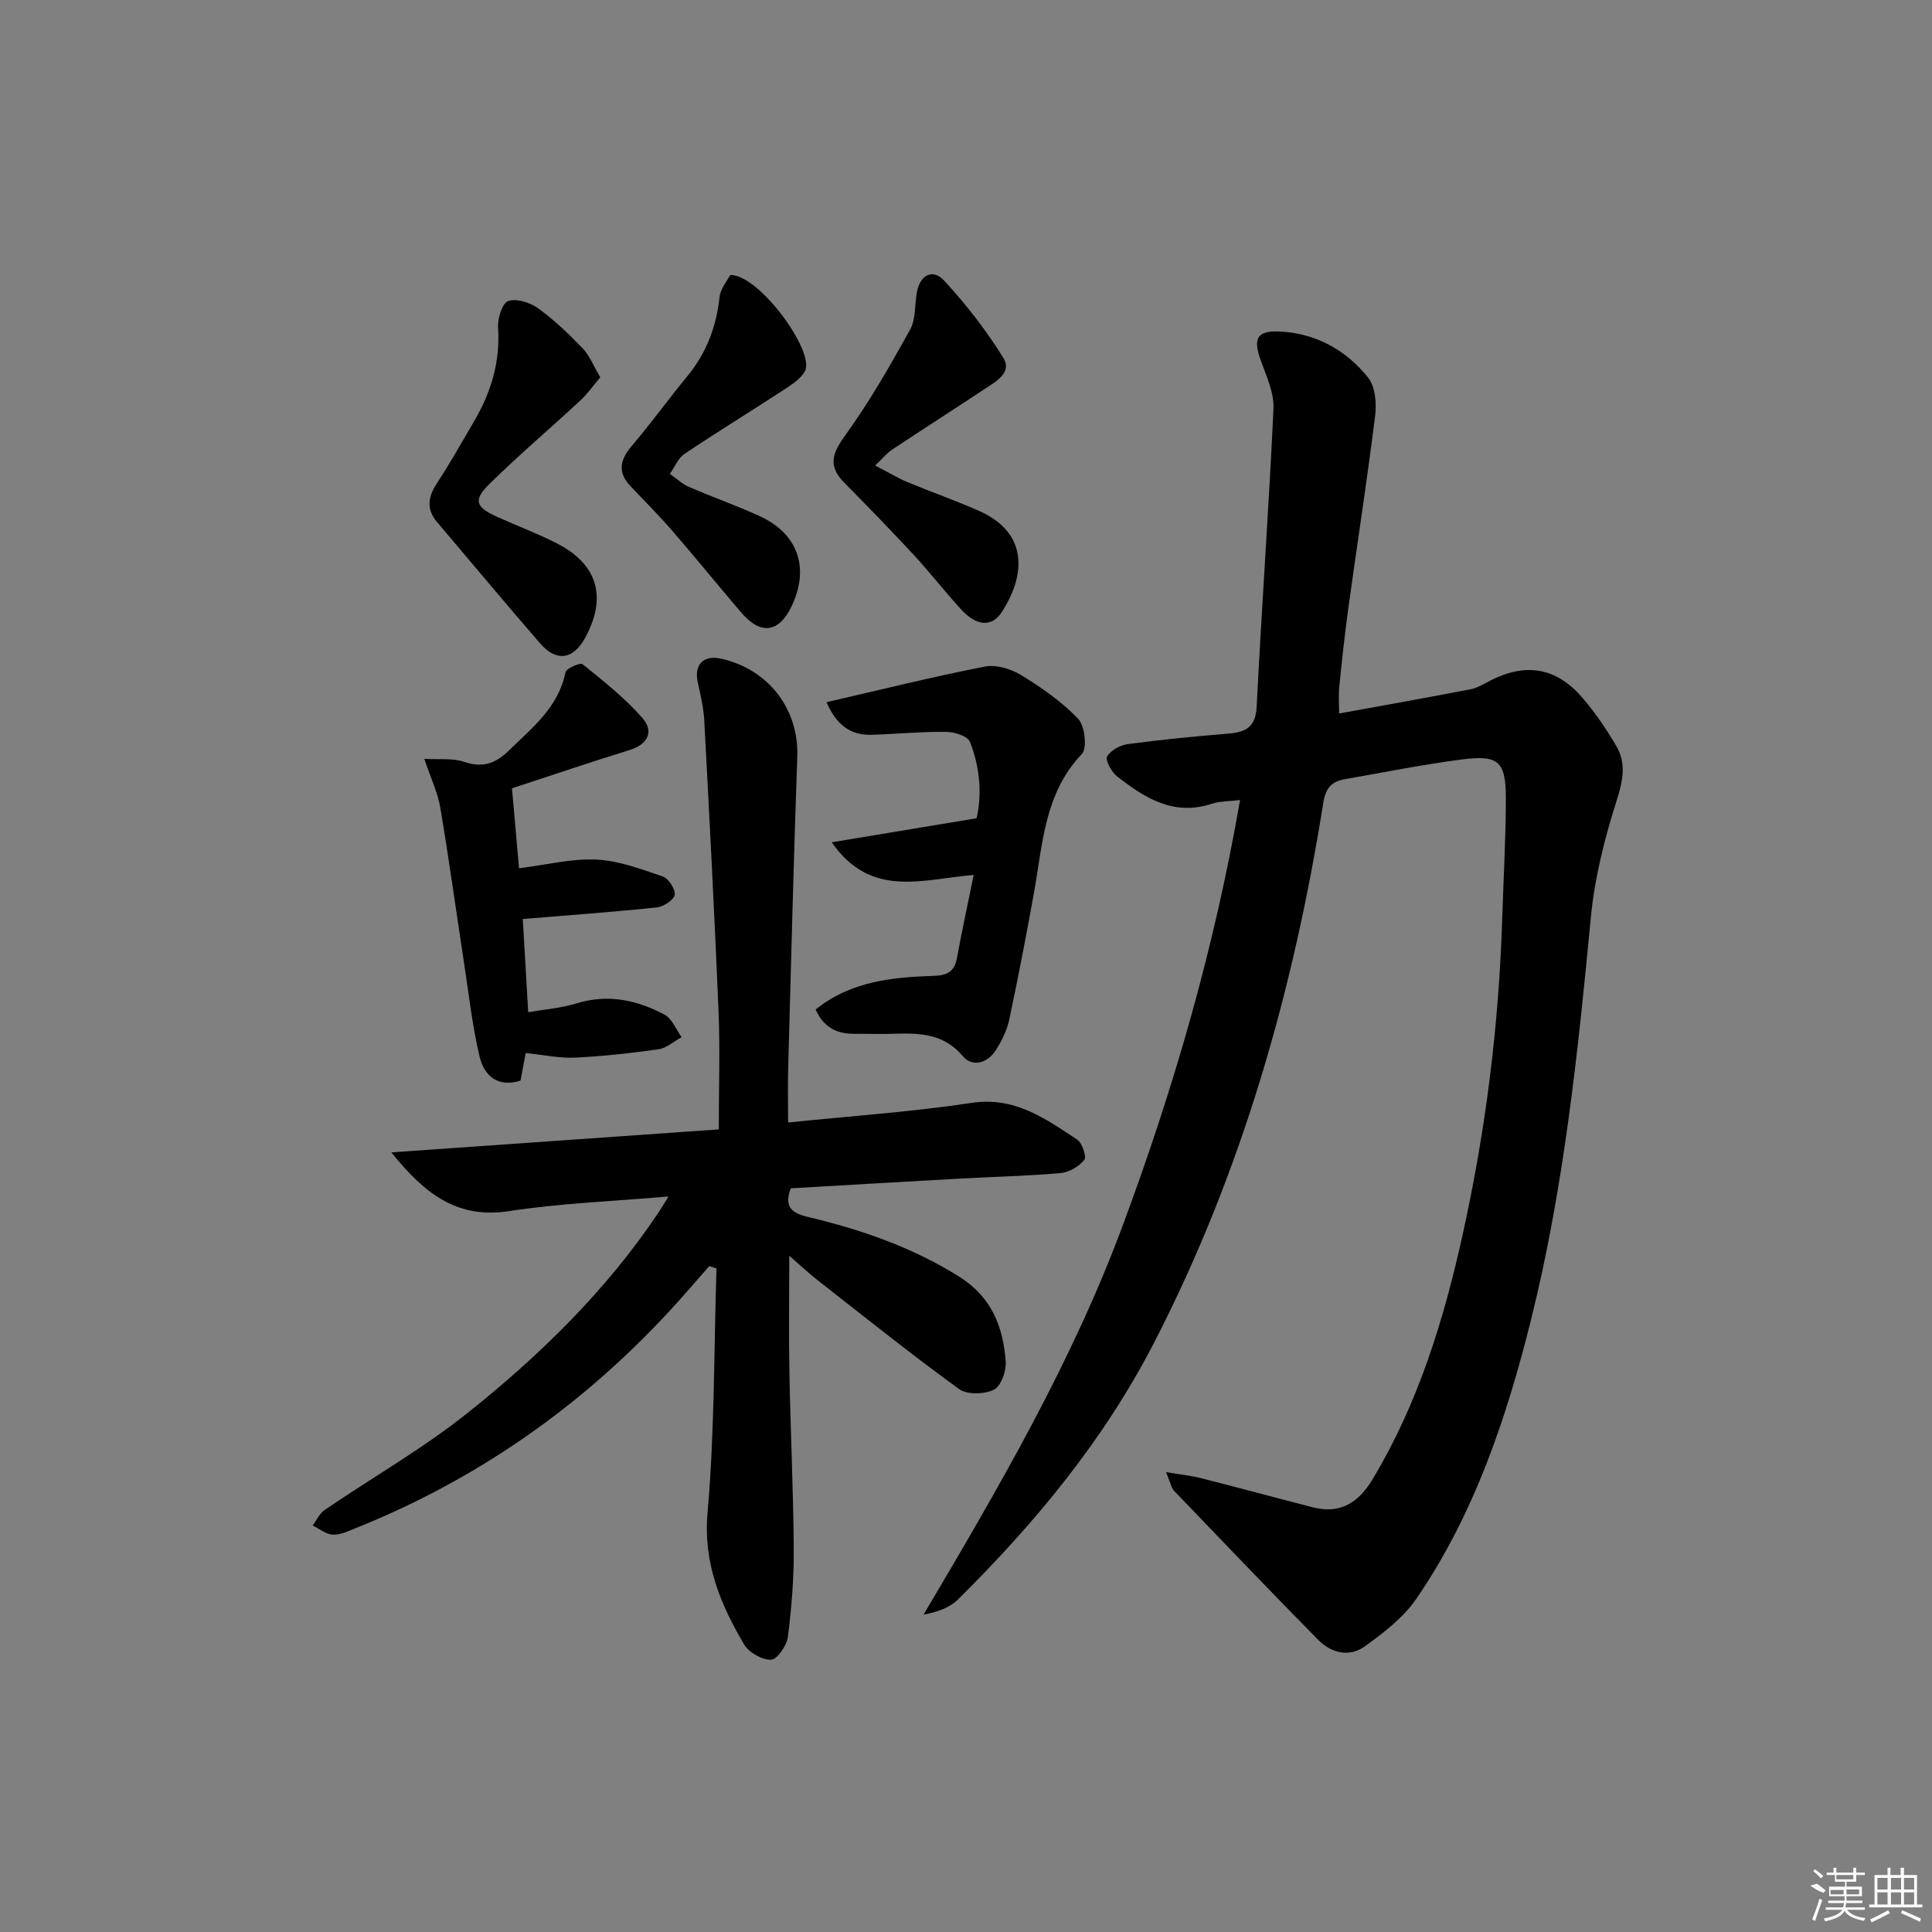<svg enable-background="new 0 0 400 400" viewBox="0 0 400 400" xmlns="http://www.w3.org/2000/svg"><rect x="0" y="0" width="400" height="400" fill="#808080" stroke="none"/><path d="m256.74 165.64c-2.31.28-4.18.22-5.86.77-7.89 2.6-13.91-1.2-19.63-5.7-1.14-.9-2.46-3.33-2.03-4.09.74-1.29 2.74-2.36 4.34-2.57 6.91-.92 13.85-1.6 20.8-2.17 3.6-.3 5.61-1.34 5.82-5.59 1.03-20.57 2.53-41.12 3.48-61.69.15-3.29-1.48-6.75-2.64-10-1.66-4.63-.76-6.26 4.27-5.95 7.34.46 13.46 3.9 17.95 9.52 1.49 1.86 1.79 5.3 1.47 7.87-1.65 13.32-3.72 26.58-5.55 39.87-.75 5.42-1.33 10.86-1.88 16.3-.18 1.76-.03 3.56-.03 5.51 9.34-1.7 18.31-3.29 27.25-5.02 1.42-.27 2.74-1.12 4.07-1.8 7.24-3.7 13.52-2.75 18.87 3.36 2.72 3.11 5.08 6.59 7.18 10.16 2.15 3.65 1.38 7.27.07 11.39-2.49 7.82-4.54 15.97-5.32 24.12-2.67 27.96-5.57 55.9-12.36 83.2-5.07 20.36-11.73 40.26-23.71 57.79-2.7 3.96-6.82 7.14-10.79 9.98-3.15 2.26-6.9 1.36-9.6-1.39-10.02-10.19-19.92-20.51-29.81-30.83-.61-.64-.76-1.72-1.68-3.89 3.08.52 5.22.73 7.27 1.25 7.71 1.96 15.39 4.05 23.1 6.03 5.7 1.47 9.47-.96 12.39-5.81 9.46-15.73 14.74-32.98 18.66-50.71 4.75-21.46 7.48-43.21 8.17-65.19.26-8.31.75-16.62.76-24.94.01-7.82-1.47-9.18-9.21-8.17-8.07 1.05-16.06 2.67-24.08 4.06-2.74.47-4.01 1.8-4.5 4.86-6.19 38.91-16.82 76.38-34.95 111.64-10.44 20.3-24.64 37.44-40.66 53.31-1.71 1.69-4.16 2.63-7.15 3.16 15.54-26.25 30.78-52.34 41.34-80.85 10.52-28.36 18.91-57.31 24.18-87.79z"/><path d="m163.17 232.4c13.24-1.36 25.68-2.2 37.97-4.06 8.93-1.35 15.26 3.24 21.86 7.59 1.05.69 2.01 3.56 1.5 4.2-1.11 1.37-3.15 2.59-4.91 2.74-6.95.62-13.95.76-20.92 1.15-11.61.64-23.21 1.33-34.94 2.01-1.47 3.81.2 5.13 3.52 5.92 11.03 2.62 21.63 6.27 31.36 12.38 6.69 4.2 9.1 10.38 9.61 17.58.14 1.96-.99 5.11-2.45 5.82-1.98.96-5.55 1.06-7.22-.15-9.95-7.23-19.56-14.93-29.25-22.51-1.78-1.39-3.44-2.95-5.89-5.08 0 8.76-.12 16.5.03 24.23.23 12.15.81 24.29.9 36.43.04 6.09-.45 12.22-1.22 18.27-.23 1.79-2.23 4.68-3.48 4.71-1.88.05-4.61-1.51-5.6-3.19-4.89-8.34-8.46-16.78-7.55-27.21 1.47-16.8 1.32-33.73 1.85-50.61-.5-.16-.99-.33-1.49-.49-2.8 3.17-5.54 6.39-8.42 9.5-18.27 19.71-39.79 34.73-64.77 44.75-1.53.61-3.18 1.42-4.74 1.35-1.43-.07-2.8-1.22-4.19-1.89.81-1.08 1.41-2.48 2.46-3.2 9.89-6.74 20.36-12.72 29.69-20.16 14.99-11.96 28.7-25.36 39.46-41.45.52-.78 1-1.59 2.08-3.31-11.63 1.01-22.39 1.39-32.97 3.02-10.62 1.64-17.35-3.34-24.42-12.15 23.17-1.63 45.14-3.17 67.79-4.76 0-8.57.27-16.5-.05-24.41-.83-20.1-1.89-40.19-2.96-60.28-.14-2.63-.77-5.24-1.34-7.83-.82-3.69 1.15-5.76 4.82-4.94 9.94 2.24 16.13 10.54 15.78 20.34-.76 21.28-1.28 42.56-1.87 63.84-.11 3.59-.03 7.23-.03 11.85z"/><path d="m172.2 174.39c10.1-1.68 19.5-3.23 29.99-4.98 1.06-4.42.86-10.27-1.39-15.84-.48-1.19-3.22-2.03-4.93-2.05-5.14-.05-10.28.45-15.42.61-4.53.14-7.35-2.21-9.33-6.75 11.22-2.58 21.93-5.25 32.75-7.37 2.34-.46 5.42.46 7.54 1.76 4.22 2.58 8.41 5.49 11.8 9.04 1.4 1.47 1.93 6.09.77 7.3-7.77 8.17-8.09 18.63-9.9 28.69-1.59 8.82-3.28 17.62-5.15 26.38-.47 2.2-1.56 4.38-2.79 6.29-1.71 2.68-4.84 3.52-6.79 1.21-5.04-5.96-11.57-4.5-17.87-4.61-1.67-.03-3.33-.02-5-.04-3.71-.03-6.19-1.81-7.62-5.02 7.33-5.88 15.9-6.69 24.51-6.97 2.85-.09 4.25-.95 4.76-3.73 1.01-5.48 2.19-10.92 3.46-17.16-10.72.89-21.26 4.92-29.39-6.76z"/><path d="m106 163.21c.49 5.51.96 10.94 1.46 16.56 5.58-.7 10.84-2.04 16.04-1.8 4.64.22 9.27 1.98 13.74 3.51 1.19.41 2.63 2.65 2.44 3.79-.19 1.08-2.3 2.45-3.68 2.6-9.08.95-18.18 1.61-27.76 2.4.35 6.05.72 12.42 1.12 19.3 3.54-.62 6.87-.86 9.96-1.82 6.51-2.02 12.54-.72 18.25 2.31 1.57.83 2.39 3.07 3.55 4.67-1.58.86-3.08 2.26-4.74 2.5-5.74.82-11.54 1.46-17.33 1.74-3.21.15-6.46-.57-10.21-.95-.27 1.42-.65 3.45-1.07 5.7-4.68 1.51-7.54-.97-8.49-5.01-1.51-6.43-2.24-13.05-3.24-19.6-1.63-10.65-3.1-21.32-4.89-31.94-.51-3.04-1.91-5.92-3.3-10.06 3.05.18 5.84-.19 8.23.62 3.8 1.29 6.48.38 9.22-2.29 4.87-4.75 10.3-8.97 11.78-16.25.16-.81 3.06-2.06 3.53-1.68 4.32 3.5 8.75 6.98 12.39 11.14 2.44 2.79 1.18 5.46-2.71 6.66-7.93 2.44-15.77 5.11-24.29 7.9z"/><path d="m151.18 56.94c5.99-.15 17.59 15.86 15.48 19.88-.86 1.63-2.76 2.83-4.4 3.9-6.82 4.46-13.78 8.71-20.54 13.25-1.33.9-2.04 2.73-3.03 4.14 1.31.91 2.51 2.07 3.95 2.7 4.86 2.11 9.89 3.86 14.7 6.08 7.95 3.66 10.33 10.78 6.51 18.71-2.61 5.42-6.37 5.91-10.35 1.26-4.86-5.69-9.58-11.5-14.48-17.16-2.72-3.14-5.68-6.07-8.53-9.1-2.71-2.88-2.1-5.45.34-8.31 3.98-4.67 7.57-9.67 11.48-14.41 3.94-4.78 5.99-10.2 6.66-16.33.18-1.81 1.63-3.47 2.21-4.61z"/><path d="m181.19 96.38c2.75 1.42 4.66 2.58 6.7 3.44 4.89 2.04 9.91 3.79 14.76 5.93 10.28 4.53 9.76 13.3 4.72 21.02-2.04 3.13-5.23 2.84-8.34-.55-3.37-3.67-6.43-7.63-9.81-11.29-4.73-5.11-9.6-10.1-14.49-15.07-3.4-3.45-2.37-6.09.3-9.78 4.99-6.91 9.26-14.37 13.4-21.84 1.21-2.18.92-5.17 1.41-7.78.68-3.6 3.31-4.88 5.63-2.37 4.55 4.93 8.74 10.31 12.26 16.01 1.89 3.06-1.58 4.93-3.92 6.47-6.37 4.21-12.79 8.33-19.15 12.55-.94.6-1.67 1.54-3.47 3.26z"/><path d="m124.28 78.12c-1.48 1.74-2.67 3.46-4.17 4.84-6.22 5.76-12.69 11.25-18.73 17.19-3.47 3.4-2.94 4.83 1.53 6.85 4.08 1.84 8.29 3.42 12.27 5.44 8.52 4.32 10.53 11.07 6.06 19.45-2.49 4.66-5.99 5.26-9.42 1.31-7.18-8.28-14.18-16.7-21.28-25.05-2.32-2.73-1.95-5.26-.06-8.13 2.72-4.13 5.13-8.47 7.64-12.74 3.53-6 5.48-12.34 5-19.45-.13-1.88.86-5.08 2.09-5.5 1.73-.59 4.53.3 6.2 1.5 3.35 2.42 6.37 5.33 9.25 8.32 1.43 1.51 2.23 3.61 3.62 5.97z"/><g fill="#fafafa"><path d="m374.8 390.4 1.4-.4c.7.5 1.3 1 1.8 1.4l-.5.5c-1.5-.6-2.1-1.1-2.7-1.5zm1 7.3-.6-.3c.5-1.4 1.1-2.8 1.5-4.3.2.1.4.2.6.3-.5 1.3-1 2.8-1.5 4.3zm-.4-10.3.4-.4c.4.3 1 .8 1.7 1.4l-.5.5c-.4-.5-1-1-1.6-1.5zm2.5.3h1.7v-1h.6v1h3.5v-1h.6v1h1.8v.5h-1.8v1.4h-2v1h3.2v2h-3.2v.9h3.3v.5h-3.4c0 .3-.1.6-.1.9h4v.5h-3.7c.7.9 1.9 1.5 3.8 1.7-.1.2-.2.4-.3.6-2.1-.4-3.5-1.1-4-2.1-.4 1-1.8 1.7-4 2.2-.1-.2-.2-.4-.3-.6 2.1-.4 3.4-1 3.8-1.8h-3.4v-.5h3.6c.1-.3.1-.6.2-.9h-3.3v-.5h3.4c0-.3 0-.6 0-.9h-3.2v-2h3.3v-1h-2.1v-1.4h-1.7v-.5zm1.1 3.5v1h2.7c0-.3 0-.4 0-.4 0-.1 0-.2 0-.2 0-.1 0-.2 0-.3h-2.7zm1.2-3v.9h3.5v-.9zm4.7 3h-2.6v.6.4h2.6z"/><path d="m393.6 386.7h.6v1.5h2.7v6.1h1.1v.6h-11v-.6h1.1v-6.1h2.7v-1.5h.6v1.5h2.1v-1.5zm-2.7 8.8.4.6c-1.2.6-2.5 1.3-3.8 1.9-.1-.2-.2-.4-.3-.6 1.2-.6 2.5-1.2 3.7-1.9zm-2.2-6.7v2.4h2.1v-2.4zm0 3v2.5h2.1v-2.5zm2.8-3v2.4h2.1v-2.4zm0 3v2.5h2.1v-2.5zm6 6.1c-1.4-.7-2.7-1.3-3.9-1.8l.2-.6c1.5.6 2.7 1.2 3.9 1.7zm-1.2-9.1h-2.1v2.4h2.1zm-2.1 3v2.5h2.1v-2.5z"/></g></svg>